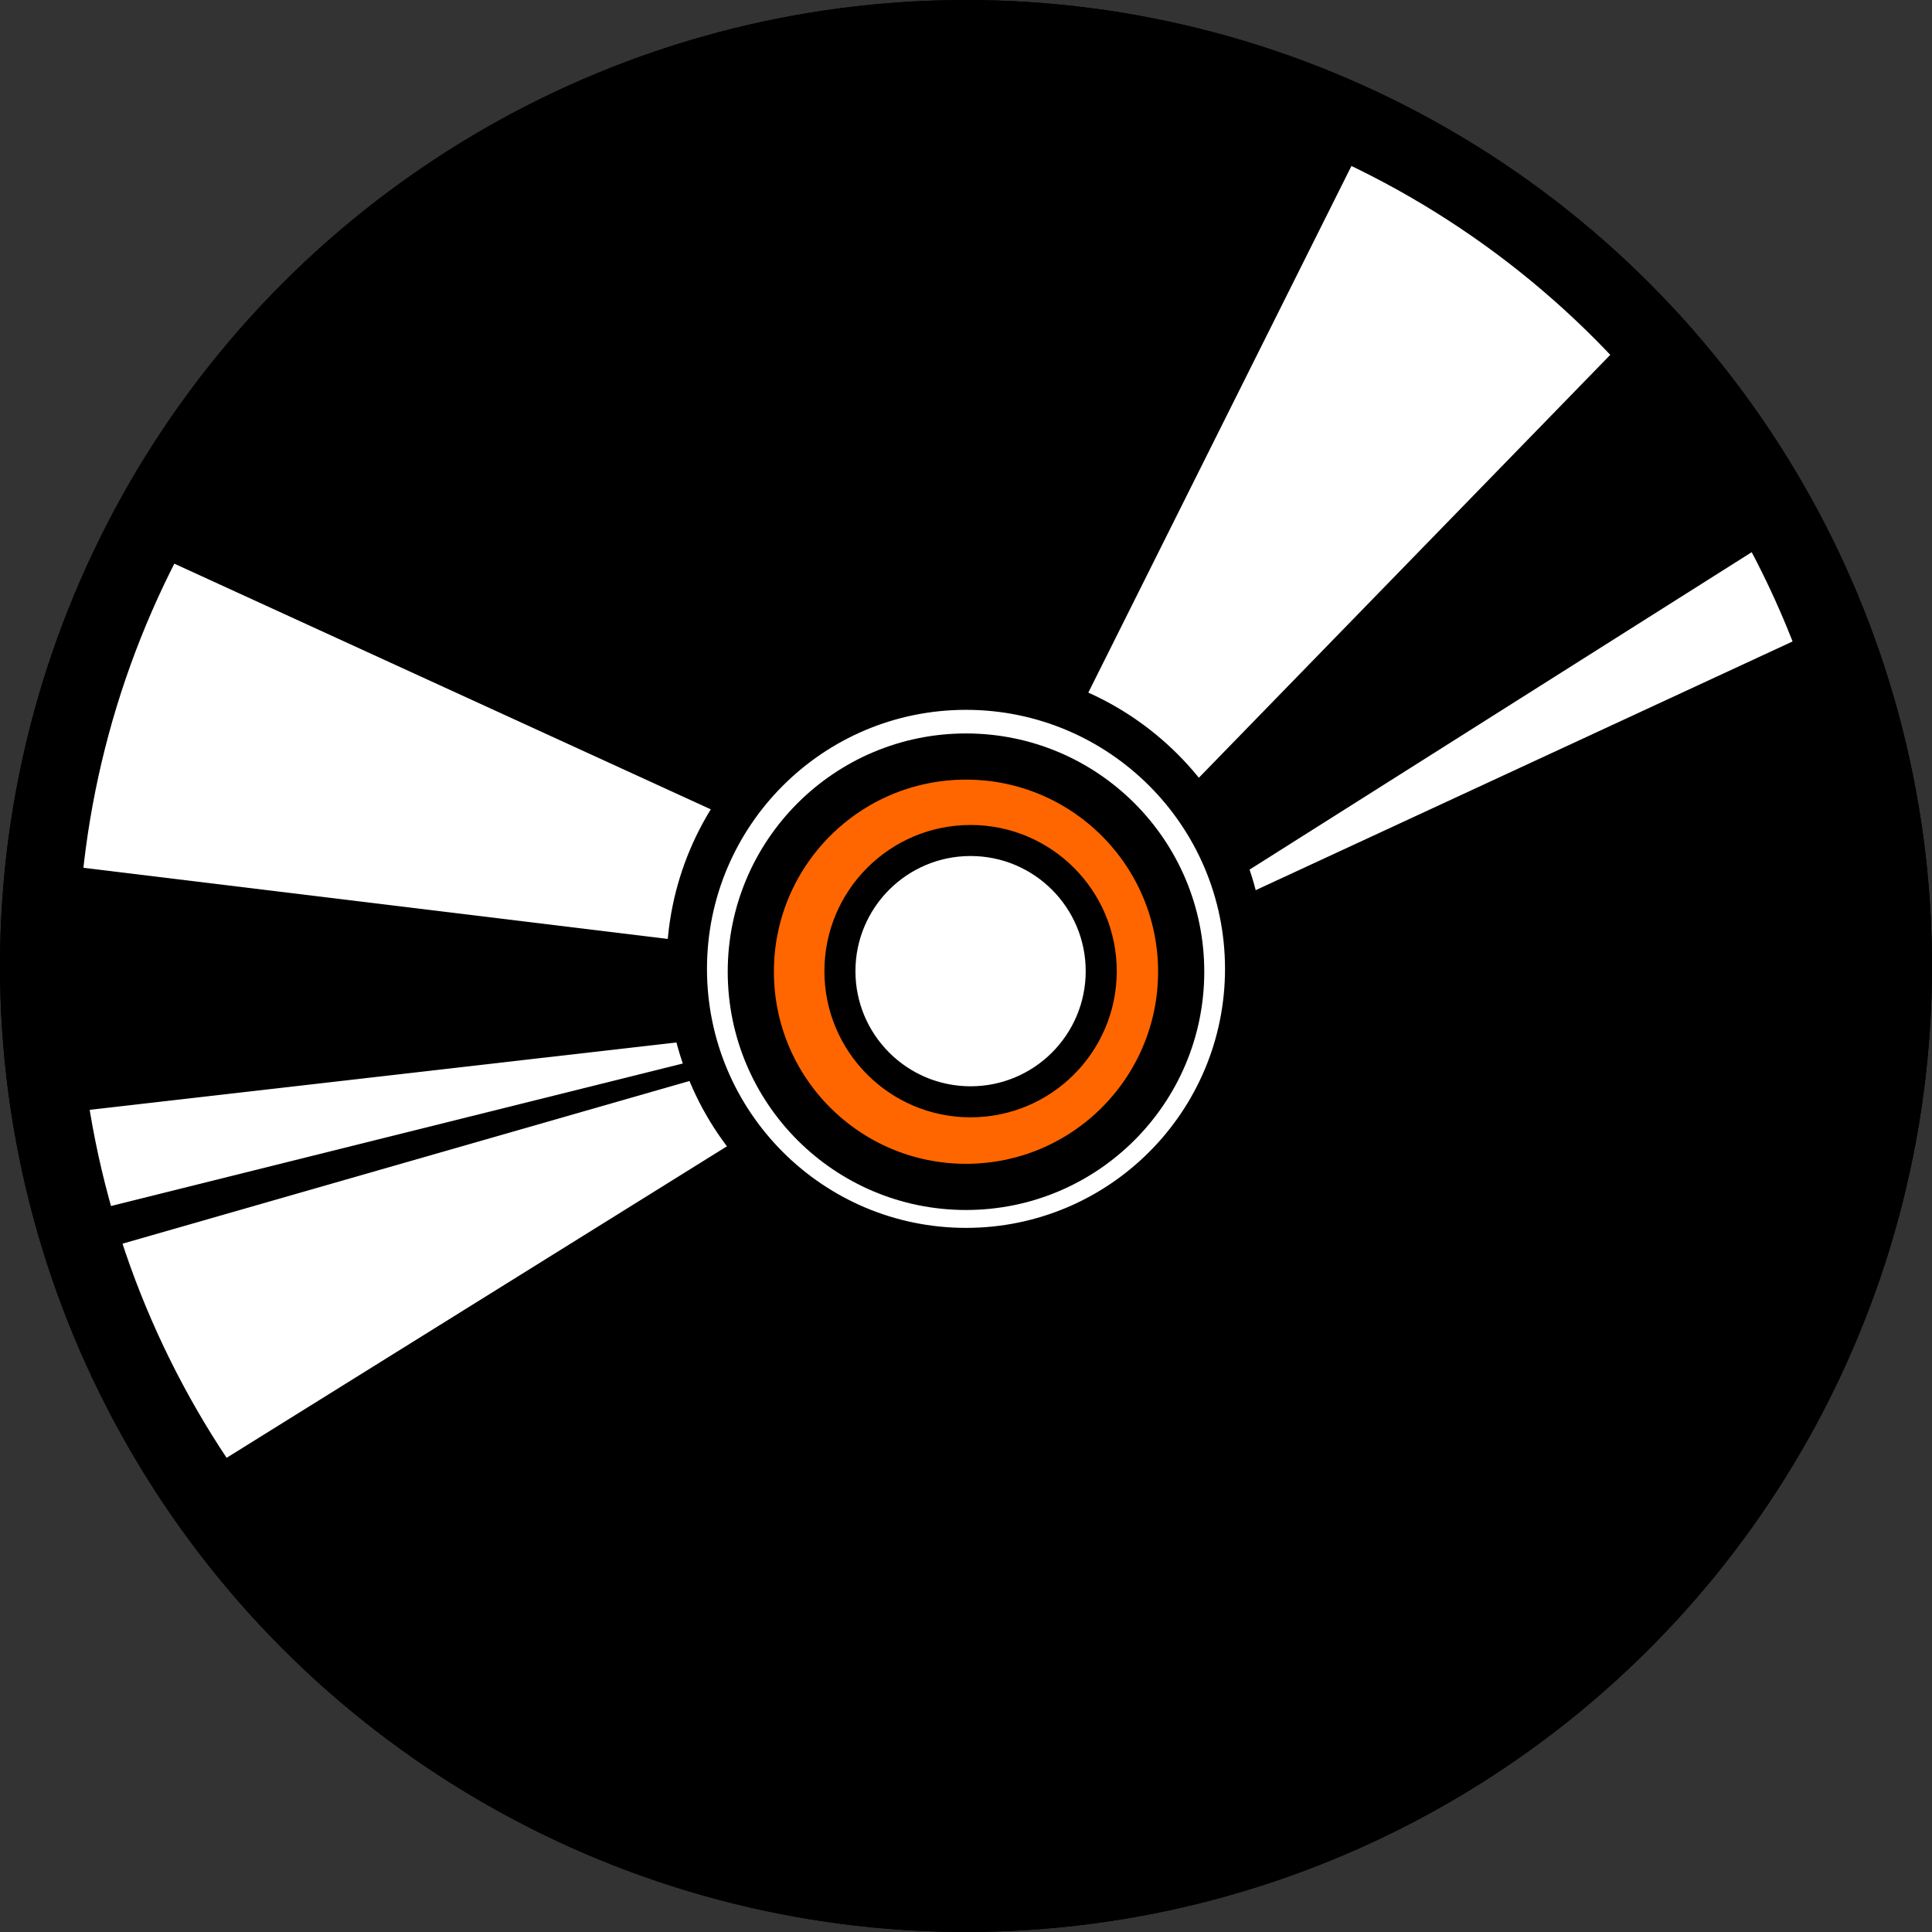 <?xml version="1.0" encoding="UTF-8" standalone="no"?>
<svg
   xmlns:dc="http://purl.org/dc/elements/1.1/"
   xmlns:cc="http://creativecommons.org/ns#"
   xmlns:rdf="http://www.w3.org/1999/02/22-rdf-syntax-ns#"
   xmlns:svg="http://www.w3.org/2000/svg"
   xmlns="http://www.w3.org/2000/svg"
   xmlns:sodipodi="http://sodipodi.sourceforge.net/DTD/sodipodi-0.dtd"
   xmlns:inkscape="http://www.inkscape.org/namespaces/inkscape"
   width="255.229mm"
   height="255.229mm"
   viewBox="0 0 255.229 255.229"
   version="1.1"
   id="svg8"
   inkscape:version="1.0.1 (3bc2e813f5, 2020-09-07)"
   sodipodi:docname="icon.svg">
  <rect x="0" y="0" width="255.229" height="255.229" fill="#333333" stroke="none"/>
  <defs
     id="defs2">
    <filter
       style="color-interpolation-filters:sRGB"
       inkscape:label="Roughen"
       id="filter855"
       x="-0.003"
       width="1.006"
       y="-0.007"
       height="1.015">
      <feTurbulence
         type="fractalNoise"
         numOctaves="5"
         seed="1"
         baseFrequency="0.013 0.013"
         result="turbulence"
         id="feTurbulence851" />
      <feDisplacementMap
         in="SourceGraphic"
         in2="turbulence"
         scale="6.6"
         yChannelSelector="G"
         xChannelSelector="R"
         id="feDisplacementMap853" />
      <feGaussianBlur
         stdDeviation="0.078"
         id="feGaussianBlur857" />
    </filter>
    <filter
       style="color-interpolation-filters:sRGB"
       inkscape:label="Roughen"
       id="filter905">
      <feTurbulence
         type="fractalNoise"
         numOctaves="5"
         seed="1"
         baseFrequency="0.013 0.013"
         result="turbulence"
         id="feTurbulence901" />
      <feDisplacementMap
         in="SourceGraphic"
         in2="turbulence"
         scale="6.6"
         yChannelSelector="G"
         xChannelSelector="R"
         id="feDisplacementMap903" />
    </filter>
    <clipPath
       clipPathUnits="userSpaceOnUse"
       id="clipPath2112">
      <rect
         style="opacity:0.4;fill:#ff8080;fill-rule:evenodd;stroke:#5f8dd3;stroke-width:0;stroke-linecap:round;stroke-linejoin:round;stroke-miterlimit:4;stroke-dasharray:none;stroke-dashoffset:248.504;paint-order:stroke markers fill"
         id="rect2114"
         width="206.158"
         height="266.2"
         x="261.029"
         y="-3.7692694e-06"
         transform="scale(-1,1)" />
    </clipPath>
    <clipPath
       clipPathUnits="userSpaceOnUse"
       id="clipPath2121">
      <rect
         style="opacity:0.4;fill:#ff8080;fill-rule:evenodd;stroke:#5f8dd3;stroke-width:0;stroke-linecap:round;stroke-linejoin:round;stroke-miterlimit:4;stroke-dasharray:none;stroke-dashoffset:248.504;paint-order:stroke markers fill"
         id="rect2123"
         width="65.145"
         height="104.723"
         x="439.681"
         y="131.086" />
    </clipPath>
  </defs>
  <sodipodi:namedview
     id="base"
     pagecolor="#ffffff"
     bordercolor="#666666"
     borderopacity="1.0"
     inkscape:pageopacity="0.0"
     inkscape:pageshadow="2"
     inkscape:zoom="0.24748737"
     inkscape:cx="710.004"
     inkscape:cy="507.39361"
     inkscape:document-units="mm"
     inkscape:current-layer="layer1"
     inkscape:document-rotation="0"
     showgrid="false"
     inkscape:window-width="1267"
     inkscape:window-height="730"
     inkscape:window-x="83"
     inkscape:window-y="0"
     inkscape:window-maximized="0" />
  <g
     inkscape:label="Layer 1"
     inkscape:groupmode="layer"
     id="layer1"
     transform="translate(-56.727,-23.692)">
    <g
       id="g2993"
       inkscape:export-filename="C:\Users\Dell\Desktop\g2993.png"
       inkscape:export-xdpi="74"
       inkscape:export-ydpi="74">
      <circle
         style="opacity:1;fill:#000000;fill-opacity:1;fill-rule:evenodd;stroke:#000000;stroke-width:10.3;stroke-linecap:square;stroke-linejoin:miter;stroke-miterlimit:4;stroke-dasharray:none;stroke-dashoffset:248.504;stroke-opacity:1;paint-order:stroke markers fill"
         id="path2952"
         cx="184.341"
         cy="151.306"
         r="122.464" />
      <path
         style="opacity:1;fill:#ffffff;stroke:#000000;stroke-width:0.265px;stroke-linecap:butt;stroke-linejoin:miter;stroke-opacity:1"
         d="M 150.852,148.585 63.918,138.001 66.942,114.567 72.989,94.912 153.876,131.954 Z"
         id="path2964" />
      <path
         style="opacity:1;fill:#ffffff;stroke:#ffffff;stroke-width:0.265px;stroke-linecap:butt;stroke-linejoin:miter;stroke-opacity:1"
         d="M 155.388,164.46 68.454,189.406 79.793,220.4 159.924,170.507 Z"
         id="path2966" />
      <path
         style="opacity:1;fill:#ffffff;stroke:#ffffff;stroke-width:0.265px;stroke-linecap:butt;stroke-linejoin:miter;stroke-opacity:1"
         d="M 148.885,163.563 65.229,184.41 60.953,171.314 149.419,161.158 Z"
         id="path2968" />
      <g
         id="g2976"
         transform="rotate(-38.848,189.361,149.429)"
         style="opacity:1">
        <path
           style="fill:#ffffff;stroke:#000000;stroke-width:0.265px;stroke-linecap:butt;stroke-linejoin:miter;stroke-opacity:1"
           d="m 217.408,148.585 86.935,-10.583 -3.024,-23.435 -6.048,-19.655 -80.887,37.042 z"
           id="path2970" />
        <path
           style="fill:#ffffff;stroke:#ffffff;stroke-width:0.265px;stroke-linecap:butt;stroke-linejoin:miter;stroke-opacity:1"
           d="m 219.375,163.563 83.655,20.847 4.276,-13.096 -88.466,-10.156 z"
           id="path2972" />
      </g>
      <circle
         style="opacity:1;fill:#000000;fill-opacity:1;fill-rule:evenodd;stroke:#000000;stroke-width:10.3;stroke-linecap:square;stroke-linejoin:miter;stroke-miterlimit:4;stroke-dasharray:none;stroke-dashoffset:248.504;stroke-opacity:1;paint-order:stroke markers fill"
         id="circle2962"
         cx="184.341"
         cy="151.306"
         r="34.406" />
      <circle
         style="opacity:1;fill:#ffffff;fill-opacity:1;fill-rule:evenodd;stroke:#ffffff;stroke-width:0.4;stroke-linecap:square;stroke-linejoin:miter;stroke-miterlimit:4;stroke-dasharray:none;stroke-dashoffset:248.504;stroke-opacity:1;paint-order:stroke markers fill"
         id="path2954"
         cx="184.341"
         cy="151.684"
         r="34.018" />
      <circle
         style="opacity:1;fill:#ff6600;fill-opacity:1;fill-rule:evenodd;stroke:#000000;stroke-width:6.1;stroke-linecap:square;stroke-linejoin:miter;stroke-miterlimit:4;stroke-dasharray:none;stroke-dashoffset:248.504;stroke-opacity:1;paint-order:stroke markers fill"
         id="circle2956"
         cx="184.341"
         cy="152.062"
         r="28.427" />
      <circle
         style="opacity:1;fill:#000000;fill-opacity:1;fill-rule:evenodd;stroke:#000000;stroke-width:0.4;stroke-linecap:square;stroke-linejoin:miter;stroke-miterlimit:4;stroke-dasharray:none;stroke-dashoffset:248.504;stroke-opacity:1;paint-order:stroke markers fill"
         id="circle2958"
         cx="184.946"
         cy="151.987"
         r="19.11" />
      <circle
         style="opacity:1;fill:#ffffff;fill-opacity:1;fill-rule:evenodd;stroke:#ffffff;stroke-width:0.4;stroke-linecap:square;stroke-linejoin:miter;stroke-miterlimit:4;stroke-dasharray:none;stroke-dashoffset:248.504;stroke-opacity:1;paint-order:stroke markers fill"
         id="circle2960"
         cx="184.946"
         cy="151.987"
         r="15.01" />
      <circle
         style="opacity:1;fill:none;fill-opacity:1;fill-rule:evenodd;stroke:#000000;stroke-width:10.3;stroke-linecap:square;stroke-linejoin:miter;stroke-miterlimit:4;stroke-dasharray:none;stroke-dashoffset:248.504;stroke-opacity:1;paint-order:stroke markers fill"
         id="circle2978"
         cx="184.341"
         cy="151.306"
         r="122.464" />
    </g>
  </g>
</svg>
